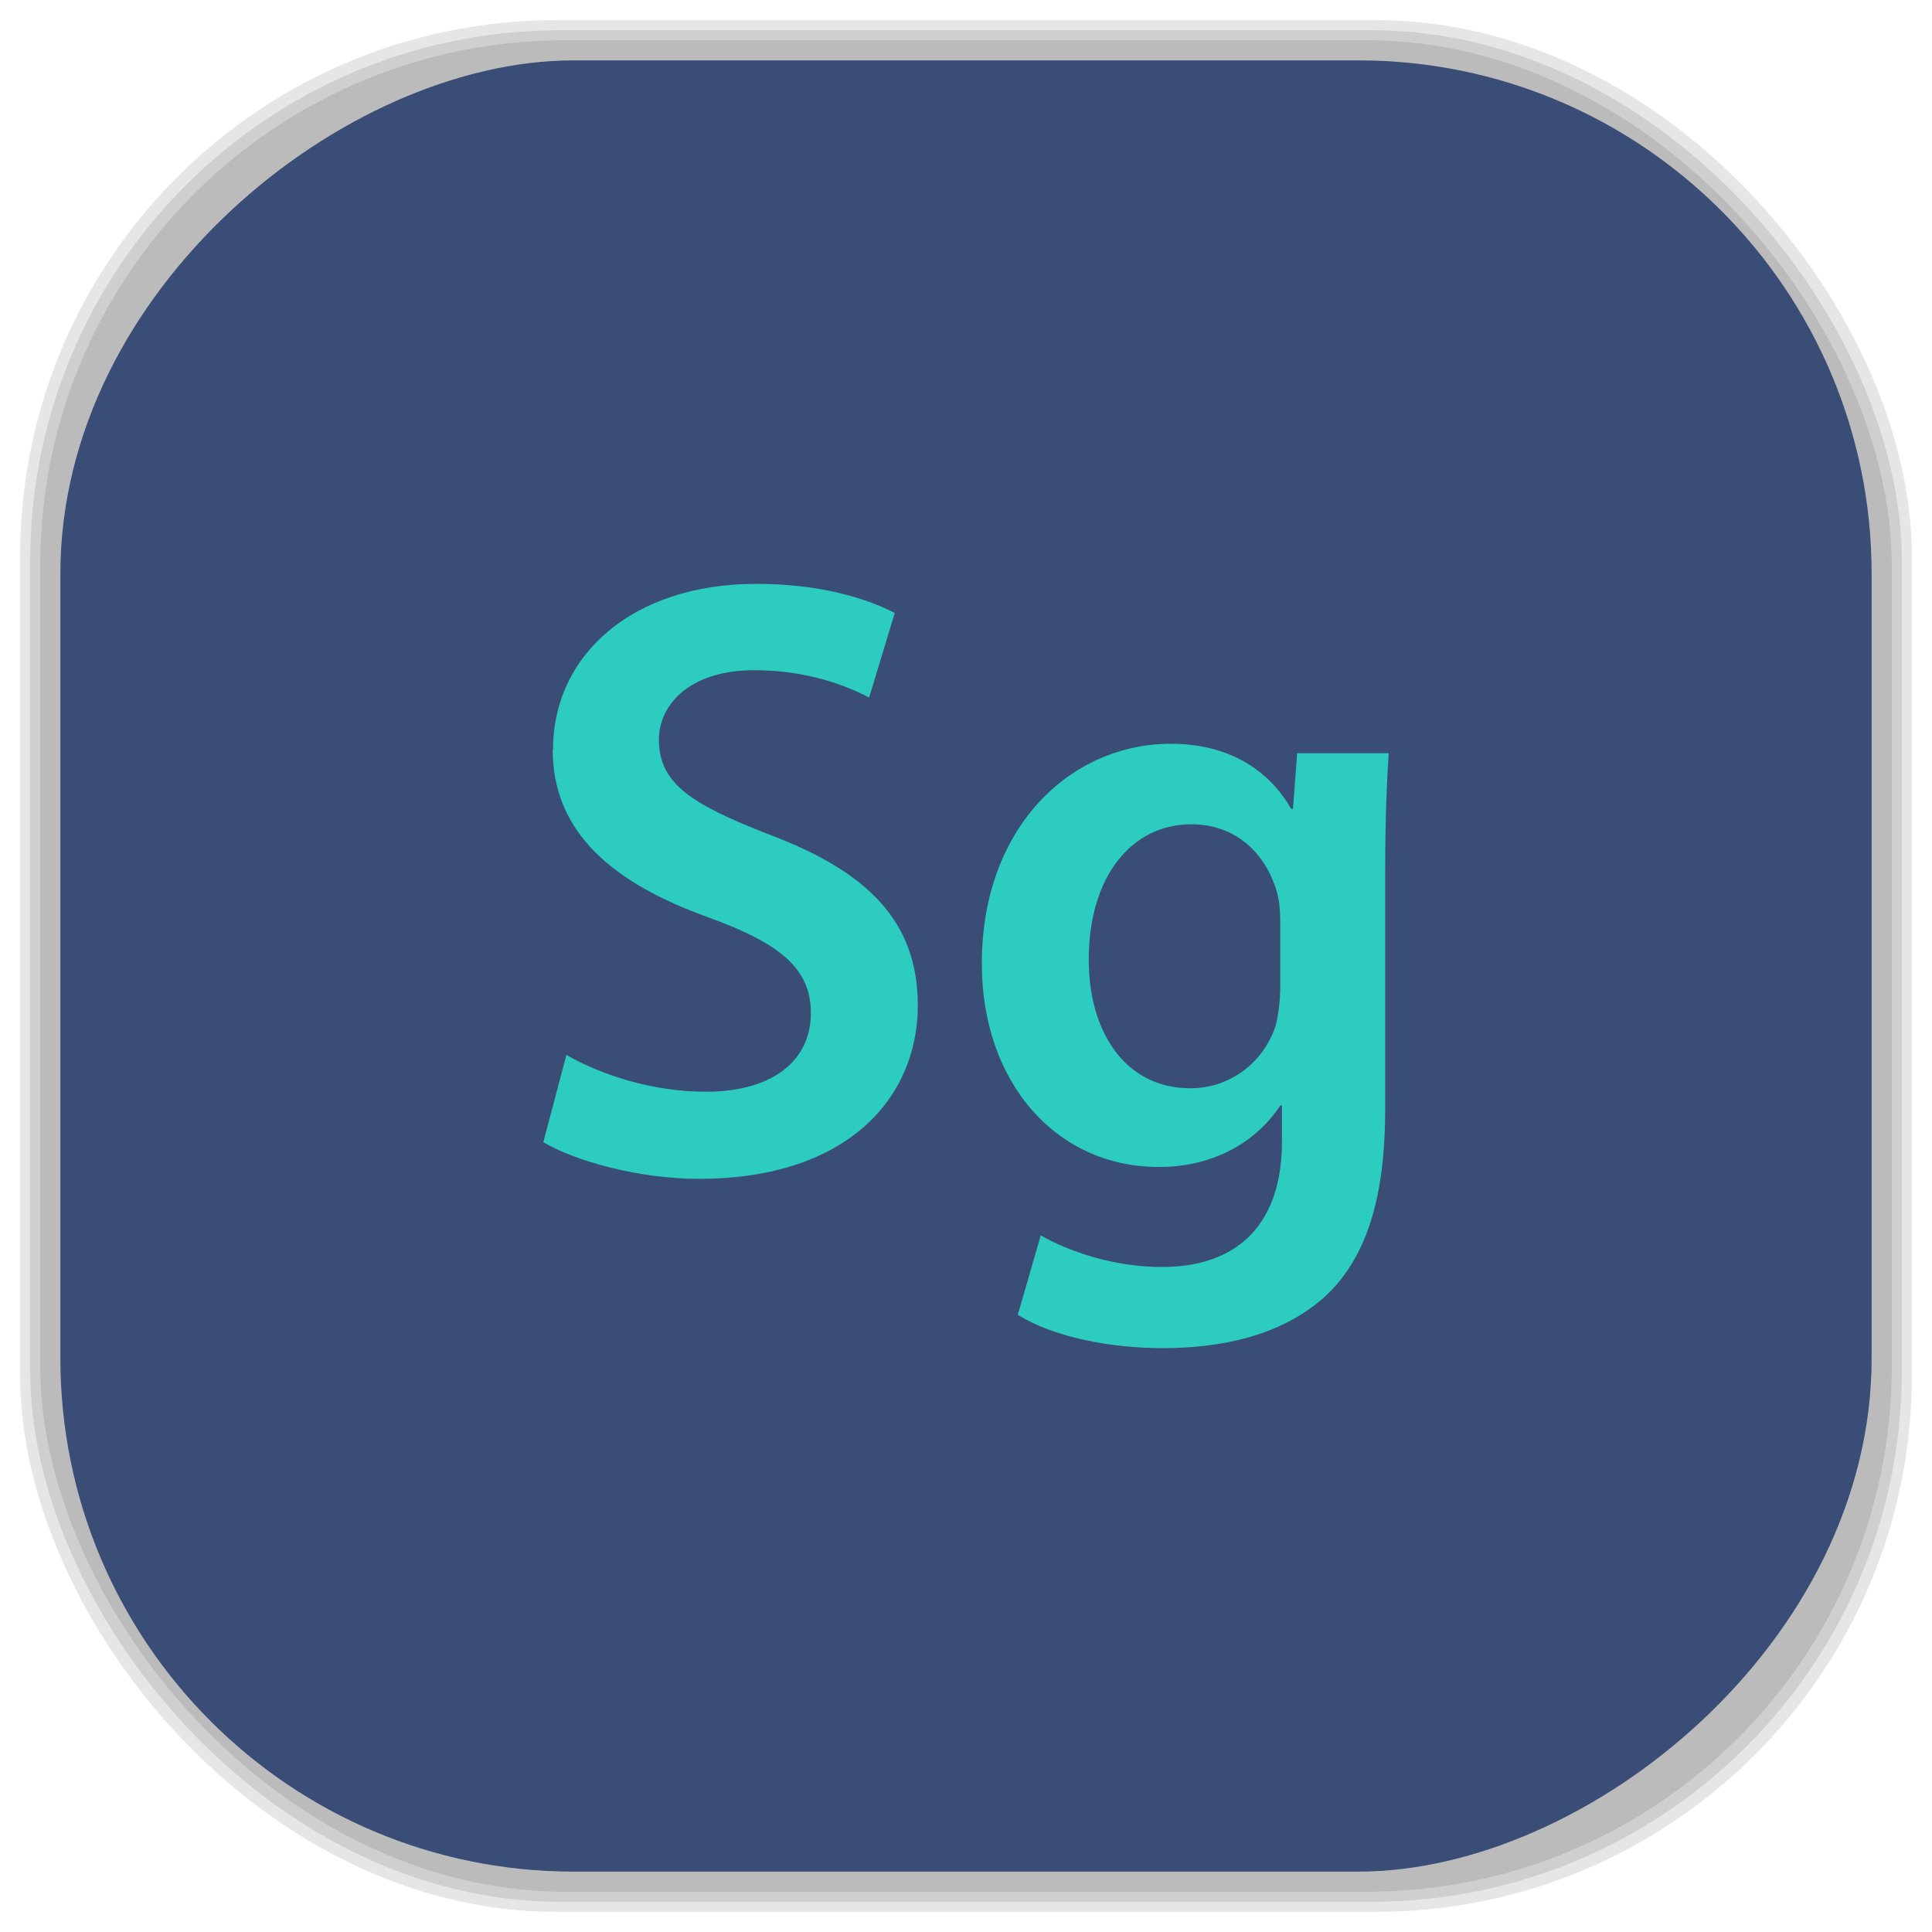 <?xml version="1.0" encoding="UTF-8" standalone="no"?>
<svg
   xmlns:dc="http://purl.org/dc/elements/1.1/"
   xmlns:cc="http://creativecommons.org/ns#"
   xmlns:rdf="http://www.w3.org/1999/02/22-rdf-syntax-ns#"
   xmlns:svg="http://www.w3.org/2000/svg"
   xmlns="http://www.w3.org/2000/svg"
   xmlns:sodipodi="http://sodipodi.sourceforge.net/DTD/sodipodi-0.dtd"
   xmlns:inkscape="http://www.inkscape.org/namespaces/inkscape"
   viewBox="0 0 48 48"
   id="svg2"
   version="1.1"
   inkscape:version="0.48.4 r9939"
   width="100%"
   height="100%"
   sodipodi:docname="AdobeSpeedgrade.svg">
  <sodipodi:namedview
     pagecolor="#ffffff"
     bordercolor="#666666"
     borderopacity="1"
     objecttolerance="10"
     gridtolerance="10"
     guidetolerance="10"
     inkscape:pageopacity="0"
     inkscape:pageshadow="2"
     inkscape:window-width="1440"
     inkscape:window-height="834"
     id="namedview107"
     showgrid="false"
     inkscape:zoom="4.9166667"
     inkscape:cx="-11.898305"
     inkscape:cy="24"
     inkscape:window-x="0"
     inkscape:window-y="27"
     inkscape:window-maximized="1"
     inkscape:current-layer="svg2" />
  <defs
     id="defs4">
    <linearGradient
       id="linearGradient3764"
       x1="1"
       x2="47"
       gradientUnits="userSpaceOnUse"
       gradientTransform="matrix(0,-1,1,0,-1.5e-6,48)">
      <stop
         stop-color="#394d77"
         stop-opacity="1"
         id="stop7" />
      <stop
         offset="1"
         stop-color="#3f5685"
         stop-opacity="1"
         id="stop9" />
    </linearGradient>
    <clipPath
       id="clipPath-924476579">
      <g
         transform="translate(0,-1004.362)"
         id="g12">
        <path
           d="m -24 13 c 0 1.105 -0.672 2 -1.5 2 -0.828 0 -1.5 -0.895 -1.5 -2 0 -1.105 0.672 -2 1.5 -2 0.828 0 1.5 0.895 1.5 2 z"
           transform="matrix(15.333,0,0,11.5,415,878.862)"
           fill="#1890d0"
           id="path14" />
      </g>
    </clipPath>
    <clipPath
       id="clipPath-930659947">
      <g
         transform="translate(0,-1004.362)"
         id="g17">
        <path
           d="m -24 13 c 0 1.105 -0.672 2 -1.5 2 -0.828 0 -1.5 -0.895 -1.5 -2 0 -1.105 0.672 -2 1.5 -2 0.828 0 1.5 0.895 1.5 2 z"
           transform="matrix(15.333,0,0,11.5,415,878.862)"
           fill="#1890d0"
           id="path19" />
      </g>
    </clipPath>
    <clipPath
       id="clip1">
      <path
         d="m 13 16 l 10 0 l 0 15 l -10 0 m 0 -15"
         id="path22" />
    </clipPath>
    <clipPath
       id="clip2">
      <path
         d="m 13.734 20.13 c 0 2.063 1.508 3.316 3.867 4.164 c 1.824 0.66 2.547 1.293 2.547 2.379 c 0 1.168 -0.934 1.953 -2.613 1.953 c -1.336 0 -2.609 -0.426 -3.461 -0.914 l -0.574 2.168 c 0.789 0.465 2.359 0.91 3.867 0.91 c 3.695 0 5.438 -2.02 5.438 -4.309 c 0 -2.059 -1.211 -3.313 -3.695 -4.246 c -1.91 -0.746 -2.738 -1.254 -2.738 -2.359 c 0 -0.828 0.719 -1.723 2.375 -1.723 c 1.34 0 2.336 0.406 2.848 0.68 l 0.637 -2.102 c -0.742 -0.383 -1.891 -0.723 -3.441 -0.723 c -3.098 0 -5.05 1.785 -5.05 4.121"
         id="path25" />
    </clipPath>
    <clipPath
       id="clip3">
      <path
         d="m 24 19 l 11 0 l 0 16 l -11 0 m 0 -16"
         id="path28" />
    </clipPath>
    <clipPath
       id="clip4">
      <path
         d="m 24.395 25.445 c 0 2.93 1.828 5.05 4.398 5.05 c 1.359 0 2.418 -0.617 3.02 -1.531 l 0.039 0 l 0 0.891 c 0 2.23 -1.273 3.125 -2.973 3.125 c -1.25 0 -2.355 -0.406 -3.02 -0.785 l -0.57 1.973 c 0.891 0.555 2.293 0.828 3.609 0.828 c 1.422 0 2.91 -0.297 3.992 -1.254 c 1.082 -0.977 1.527 -2.523 1.527 -4.691 l 0 -5.863 c 0 -1.422 0.043 -2.27 0.086 -2.973 l -2.273 0 l -0.105 1.383 l -0.043 0 c -0.488 -0.852 -1.422 -1.617 -2.992 -1.617 c -2.484 0 -4.695 2.063 -4.695 5.461 m 2.656 -0.086 c 0 -2.102 1.082 -3.375 2.547 -3.375 c 1.105 0 1.848 0.719 2.125 1.676 c 0.063 0.211 0.086 0.469 0.086 0.699 l 0 1.68 c 0 0.297 -0.043 0.656 -0.109 0.934 c -0.297 0.934 -1.145 1.57 -2.121 1.57 c -1.637 0 -2.527 -1.422 -2.527 -3.184"
         id="path31" />
    </clipPath>
    <clipPath
       id="clipPath33">
      <path
         d="m 13 16 l 10 0 l 0 15 l -10 0 m 0 -15"
         id="path35" />
    </clipPath>
    <clipPath
       id="clipPath37">
      <path
         d="m 13.734 20.13 c 0 2.063 1.508 3.316 3.867 4.164 c 1.824 0.66 2.547 1.293 2.547 2.379 c 0 1.168 -0.934 1.953 -2.613 1.953 c -1.336 0 -2.609 -0.426 -3.461 -0.914 l -0.574 2.168 c 0.789 0.465 2.359 0.91 3.867 0.91 c 3.695 0 5.438 -2.02 5.438 -4.309 c 0 -2.059 -1.211 -3.313 -3.695 -4.246 c -1.91 -0.746 -2.738 -1.254 -2.738 -2.359 c 0 -0.828 0.719 -1.723 2.375 -1.723 c 1.34 0 2.336 0.406 2.848 0.68 l 0.637 -2.102 c -0.742 -0.383 -1.891 -0.723 -3.441 -0.723 c -3.098 0 -5.05 1.785 -5.05 4.121"
         id="path39" />
    </clipPath>
    <clipPath
       id="clipPath41">
      <path
         d="m 24 19 l 11 0 l 0 16 l -11 0 m 0 -16"
         id="path43" />
    </clipPath>
    <clipPath
       id="clipPath45">
      <path
         d="m 24.395 25.445 c 0 2.93 1.828 5.05 4.398 5.05 c 1.359 0 2.418 -0.617 3.02 -1.531 l 0.039 0 l 0 0.891 c 0 2.23 -1.273 3.125 -2.973 3.125 c -1.25 0 -2.355 -0.406 -3.02 -0.785 l -0.57 1.973 c 0.891 0.555 2.293 0.828 3.609 0.828 c 1.422 0 2.91 -0.297 3.992 -1.254 c 1.082 -0.977 1.527 -2.523 1.527 -4.691 l 0 -5.863 c 0 -1.422 0.043 -2.27 0.086 -2.973 l -2.273 0 l -0.105 1.383 l -0.043 0 c -0.488 -0.852 -1.422 -1.617 -2.992 -1.617 c -2.484 0 -4.695 2.063 -4.695 5.461 m 2.656 -0.086 c 0 -2.102 1.082 -3.375 2.547 -3.375 c 1.105 0 1.848 0.719 2.125 1.676 c 0.063 0.211 0.086 0.469 0.086 0.699 l 0 1.68 c 0 0.297 -0.043 0.656 -0.109 0.934 c -0.297 0.934 -1.145 1.57 -2.121 1.57 c -1.637 0 -2.527 -1.422 -2.527 -3.184"
         id="path47" />
    </clipPath>
    <linearGradient
       id="linearGradient3764-0"
       x1="1"
       x2="47"
       gradientUnits="userSpaceOnUse"
       gradientTransform="matrix(0,-1,1,0,-1.5e-6,48)">
      <stop
         stop-color="#b5945b"
         stop-opacity="1"
         id="stop7-4" />
      <stop
         offset="1"
         stop-color="#bb9e69"
         stop-opacity="1"
         id="stop9-9" />
    </linearGradient>
    <clipPath
       id="clipPath-899834956">
      <g
         transform="translate(0,-1004.362)"
         id="g12-5">
        <path
           d="m -24 13 c 0 1.105 -0.672 2 -1.5 2 -0.828 0 -1.5 -0.895 -1.5 -2 0 -1.105 0.672 -2 1.5 -2 0.828 0 1.5 0.895 1.5 2 z"
           transform="matrix(15.333,0,0,11.5,415,878.862)"
           fill="#1890d0"
           id="path14-6" />
      </g>
    </clipPath>
    <clipPath
       id="clipPath-909443126">
      <g
         transform="translate(0,-1004.362)"
         id="g17-0">
        <path
           d="m -24 13 c 0 1.105 -0.672 2 -1.5 2 -0.828 0 -1.5 -0.895 -1.5 -2 0 -1.105 0.672 -2 1.5 -2 0.828 0 1.5 0.895 1.5 2 z"
           transform="matrix(15.333,0,0,11.5,415,878.862)"
           fill="#1890d0"
           id="path19-9" />
      </g>
    </clipPath>
    <clipPath
       id="clipPath-909443126-7">
      <g
         transform="translate(0,-1004.362)"
         id="g17-2">
        <path
           style="fill:#1890d0"
           inkscape:connector-curvature="0"
           d="m -24,13 c 0,1.105 -0.672,2 -1.5,2 -0.828,0 -1.5,-0.895 -1.5,-2 0,-1.105 0.672,-2 1.5,-2 0.828,0 1.5,0.895 1.5,2 z"
           transform="matrix(15.333,0,0,11.5,415,878.862)"
           id="path19-3" />
      </g>
    </clipPath>
    <linearGradient
       id="linearGradient3759">
      <stop
         id="stop3761"
         offset="0"
         style="stop-color:#a75e15;stop-opacity:1;" />
      <stop
         id="stop3763"
         offset="1"
         style="stop-color:#ffffff;stop-opacity:0;" />
    </linearGradient>
    <linearGradient
       id="linearGradient3777">
      <stop
         id="stop3779"
         offset="0"
         style="stop-color:#e0dd00;stop-opacity:1;" />
      <stop
         id="stop3781"
         offset="1"
         style="stop-color:#000000;stop-opacity:0;" />
    </linearGradient>
    <clipPath
       id="clipPath-930659947-7">
      <g
         transform="translate(0,-1004.362)"
         id="g17-8">
        <path
           style="fill:#1890d0"
           inkscape:connector-curvature="0"
           d="m -24,13 c 0,1.105 -0.672,2 -1.5,2 -0.828,0 -1.5,-0.895 -1.5,-2 0,-1.105 0.672,-2 1.5,-2 0.828,0 1.5,0.895 1.5,2 z"
           transform="matrix(15.333,0,0,11.5,415,878.862)"
           id="path19-1" />
      </g>
    </clipPath>
    <clipPath
       id="clip1-8">
      <path
         inkscape:connector-curvature="0"
         d="m 13,16 10,0 0,15 -10,0 m 0,-15"
         id="path22-8" />
    </clipPath>
    <clipPath
       id="clip2-4">
      <path
         inkscape:connector-curvature="0"
         d="m 13.734,20.13 c 0,2.063 1.508,3.316 3.867,4.164 1.824,0.66 2.547,1.293 2.547,2.379 0,1.168 -0.934,1.953 -2.613,1.953 -1.336,0 -2.609,-0.426 -3.461,-0.914 L 13.5,29.88 c 0.789,0.465 2.359,0.91 3.867,0.91 3.695,0 5.438,-2.02 5.438,-4.309 0,-2.059 -1.211,-3.313 -3.695,-4.246 -1.91,-0.746 -2.738,-1.254 -2.738,-2.359 0,-0.828 0.719,-1.723 2.375,-1.723 1.34,0 2.336,0.406 2.848,0.68 l 0.637,-2.102 c -0.742,-0.383 -1.891,-0.723 -3.441,-0.723 -3.098,0 -5.05,1.785 -5.05,4.121"
         id="path25-4" />
    </clipPath>
    <clipPath
       id="clip3-1">
      <path
         inkscape:connector-curvature="0"
         d="m 24,19 11,0 0,16 -11,0 m 0,-16"
         id="path28-5" />
    </clipPath>
    <clipPath
       id="clip4-2">
      <path
         inkscape:connector-curvature="0"
         d="m 24.395,25.445 c 0,2.93 1.828,5.05 4.398,5.05 1.359,0 2.418,-0.617 3.02,-1.531 l 0.039,0 0,0.891 c 0,2.23 -1.273,3.125 -2.973,3.125 -1.25,0 -2.355,-0.406 -3.02,-0.785 l -0.57,1.973 c 0.891,0.555 2.293,0.828 3.609,0.828 1.422,0 2.91,-0.297 3.992,-1.254 1.082,-0.977 1.527,-2.523 1.527,-4.691 l 0,-5.863 c 0,-1.422 0.043,-2.27 0.086,-2.973 l -2.273,0 -0.105,1.383 -0.043,0 c -0.488,-0.852 -1.422,-1.617 -2.992,-1.617 -2.484,0 -4.695,2.063 -4.695,5.461 m 2.656,-0.086 c 0,-2.102 1.082,-3.375 2.547,-3.375 1.105,0 1.848,0.719 2.125,1.676 0.063,0.211 0.086,0.469 0.086,0.699 l 0,1.68 c 0,0.297 -0.043,0.656 -0.109,0.934 -0.297,0.934 -1.145,1.57 -2.121,1.57 -1.637,0 -2.527,-1.422 -2.527,-3.184"
         id="path31-5" />
    </clipPath>
  </defs>
  <g
     id="g61" />
  <g
     id="g3133">
    <g
       inkscape:label="shadows"
       id="layer2">
      <rect
         ry="13.037"
         rx="13.037"
         y="1"
         x="1"
         height="46"
         width="46"
         id="rect3007"
         style="opacity:0.1;fill:#000000;fill-opacity:1;fill-rule:nonzero;stroke:none" />
      <rect
         style="opacity:0.1;fill:#000000;fill-opacity:1;fill-rule:nonzero;stroke:none"
         id="rect3011"
         width="47"
         height="47"
         x="0.5"
         y="0.5"
         rx="13.32"
         ry="13.32" />
      <rect
         style="opacity:0.1;fill:#000000;fill-opacity:1;fill-rule:nonzero;stroke:none"
         id="rect3013"
         width="46.5"
         height="46.5"
         x="0.75"
         y="0.75"
         rx="13.178"
         ry="13.178" />
    </g>
    <g
       style="display:inline"
       inkscape:label="background-color"
       id="layer1">
      <rect
         transform="matrix(0,-1,1,0,0,0)"
         ry="12.753"
         rx="12.753"
         y="1.5"
         x="-46.5"
         height="45"
         width="45"
         id="rect2988"
         style="fill:#394d77;fill-opacity:1;fill-rule:nonzero;stroke:none" />
    </g>
  </g>
  <g
     transform="translate(-0.002,-1.502)"
     id="g85-7">
    <g
       clip-path="url(#clipPath-930659947-7)"
       id="g87-0">
      <!-- color: #3f5685 -->
      <g
         id="g89-0">
        <g
           clip-path="url(#clip1-8)"
           id="g91-4">
          <g
             clip-path="url(#clip2-4)"
             id="g93-8">
            <path
               style="fill:#2cccc1;fill-opacity:1;fill-rule:nonzero;stroke:none"
               inkscape:connector-curvature="0"
               d="m 13.734,20.13 c 0,2.063 1.508,3.316 3.867,4.164 1.824,0.66 2.547,1.293 2.547,2.379 0,1.168 -0.934,1.953 -2.613,1.953 -1.336,0 -2.609,-0.426 -3.461,-0.914 L 13.5,29.88 c 0.789,0.465 2.359,0.91 3.867,0.91 3.695,0 5.438,-2.02 5.438,-4.309 0,-2.059 -1.211,-3.313 -3.695,-4.246 -1.91,-0.746 -2.738,-1.254 -2.738,-2.359 0,-0.828 0.719,-1.723 2.375,-1.723 1.34,0 2.336,0.406 2.848,0.68 l 0.637,-2.102 c -0.742,-0.383 -1.891,-0.723 -3.441,-0.723 -3.098,0 -5.05,1.785 -5.05,4.121"
               id="path95-1" />
          </g>
        </g>
        <g
           clip-path="url(#clip3-1)"
           id="g97-4">
          <g
             clip-path="url(#clip4-2)"
             id="g99-8">
            <path
               style="fill:#2cccc1;fill-opacity:1;fill-rule:nonzero;stroke:none"
               inkscape:connector-curvature="0"
               d="m 24.395,25.445 c 0,2.93 1.828,5.05 4.398,5.05 1.359,0 2.418,-0.617 3.02,-1.531 l 0.039,0 0,0.891 c 0,2.23 -1.273,3.125 -2.973,3.125 -1.25,0 -2.355,-0.406 -3.02,-0.785 l -0.57,1.973 c 0.891,0.555 2.293,0.828 3.609,0.828 1.422,0 2.91,-0.297 3.992,-1.254 1.082,-0.977 1.527,-2.523 1.527,-4.691 l 0,-5.863 c 0,-1.422 0.043,-2.27 0.086,-2.973 l -2.273,0 -0.105,1.383 -0.043,0 c -0.488,-0.852 -1.422,-1.617 -2.992,-1.617 -2.484,0 -4.695,2.063 -4.695,5.461 m 2.656,-0.086 c 0,-2.102 1.082,-3.375 2.547,-3.375 1.105,0 1.848,0.719 2.125,1.676 0.063,0.211 0.086,0.469 0.086,0.699 l 0,1.68 c 0,0.297 -0.043,0.656 -0.109,0.934 -0.297,0.934 -1.145,1.57 -2.121,1.57 -1.637,0 -2.527,-1.422 -2.527,-3.184"
               id="path101-9" />
          </g>
        </g>
      </g>
    </g>
  </g>
</svg>
